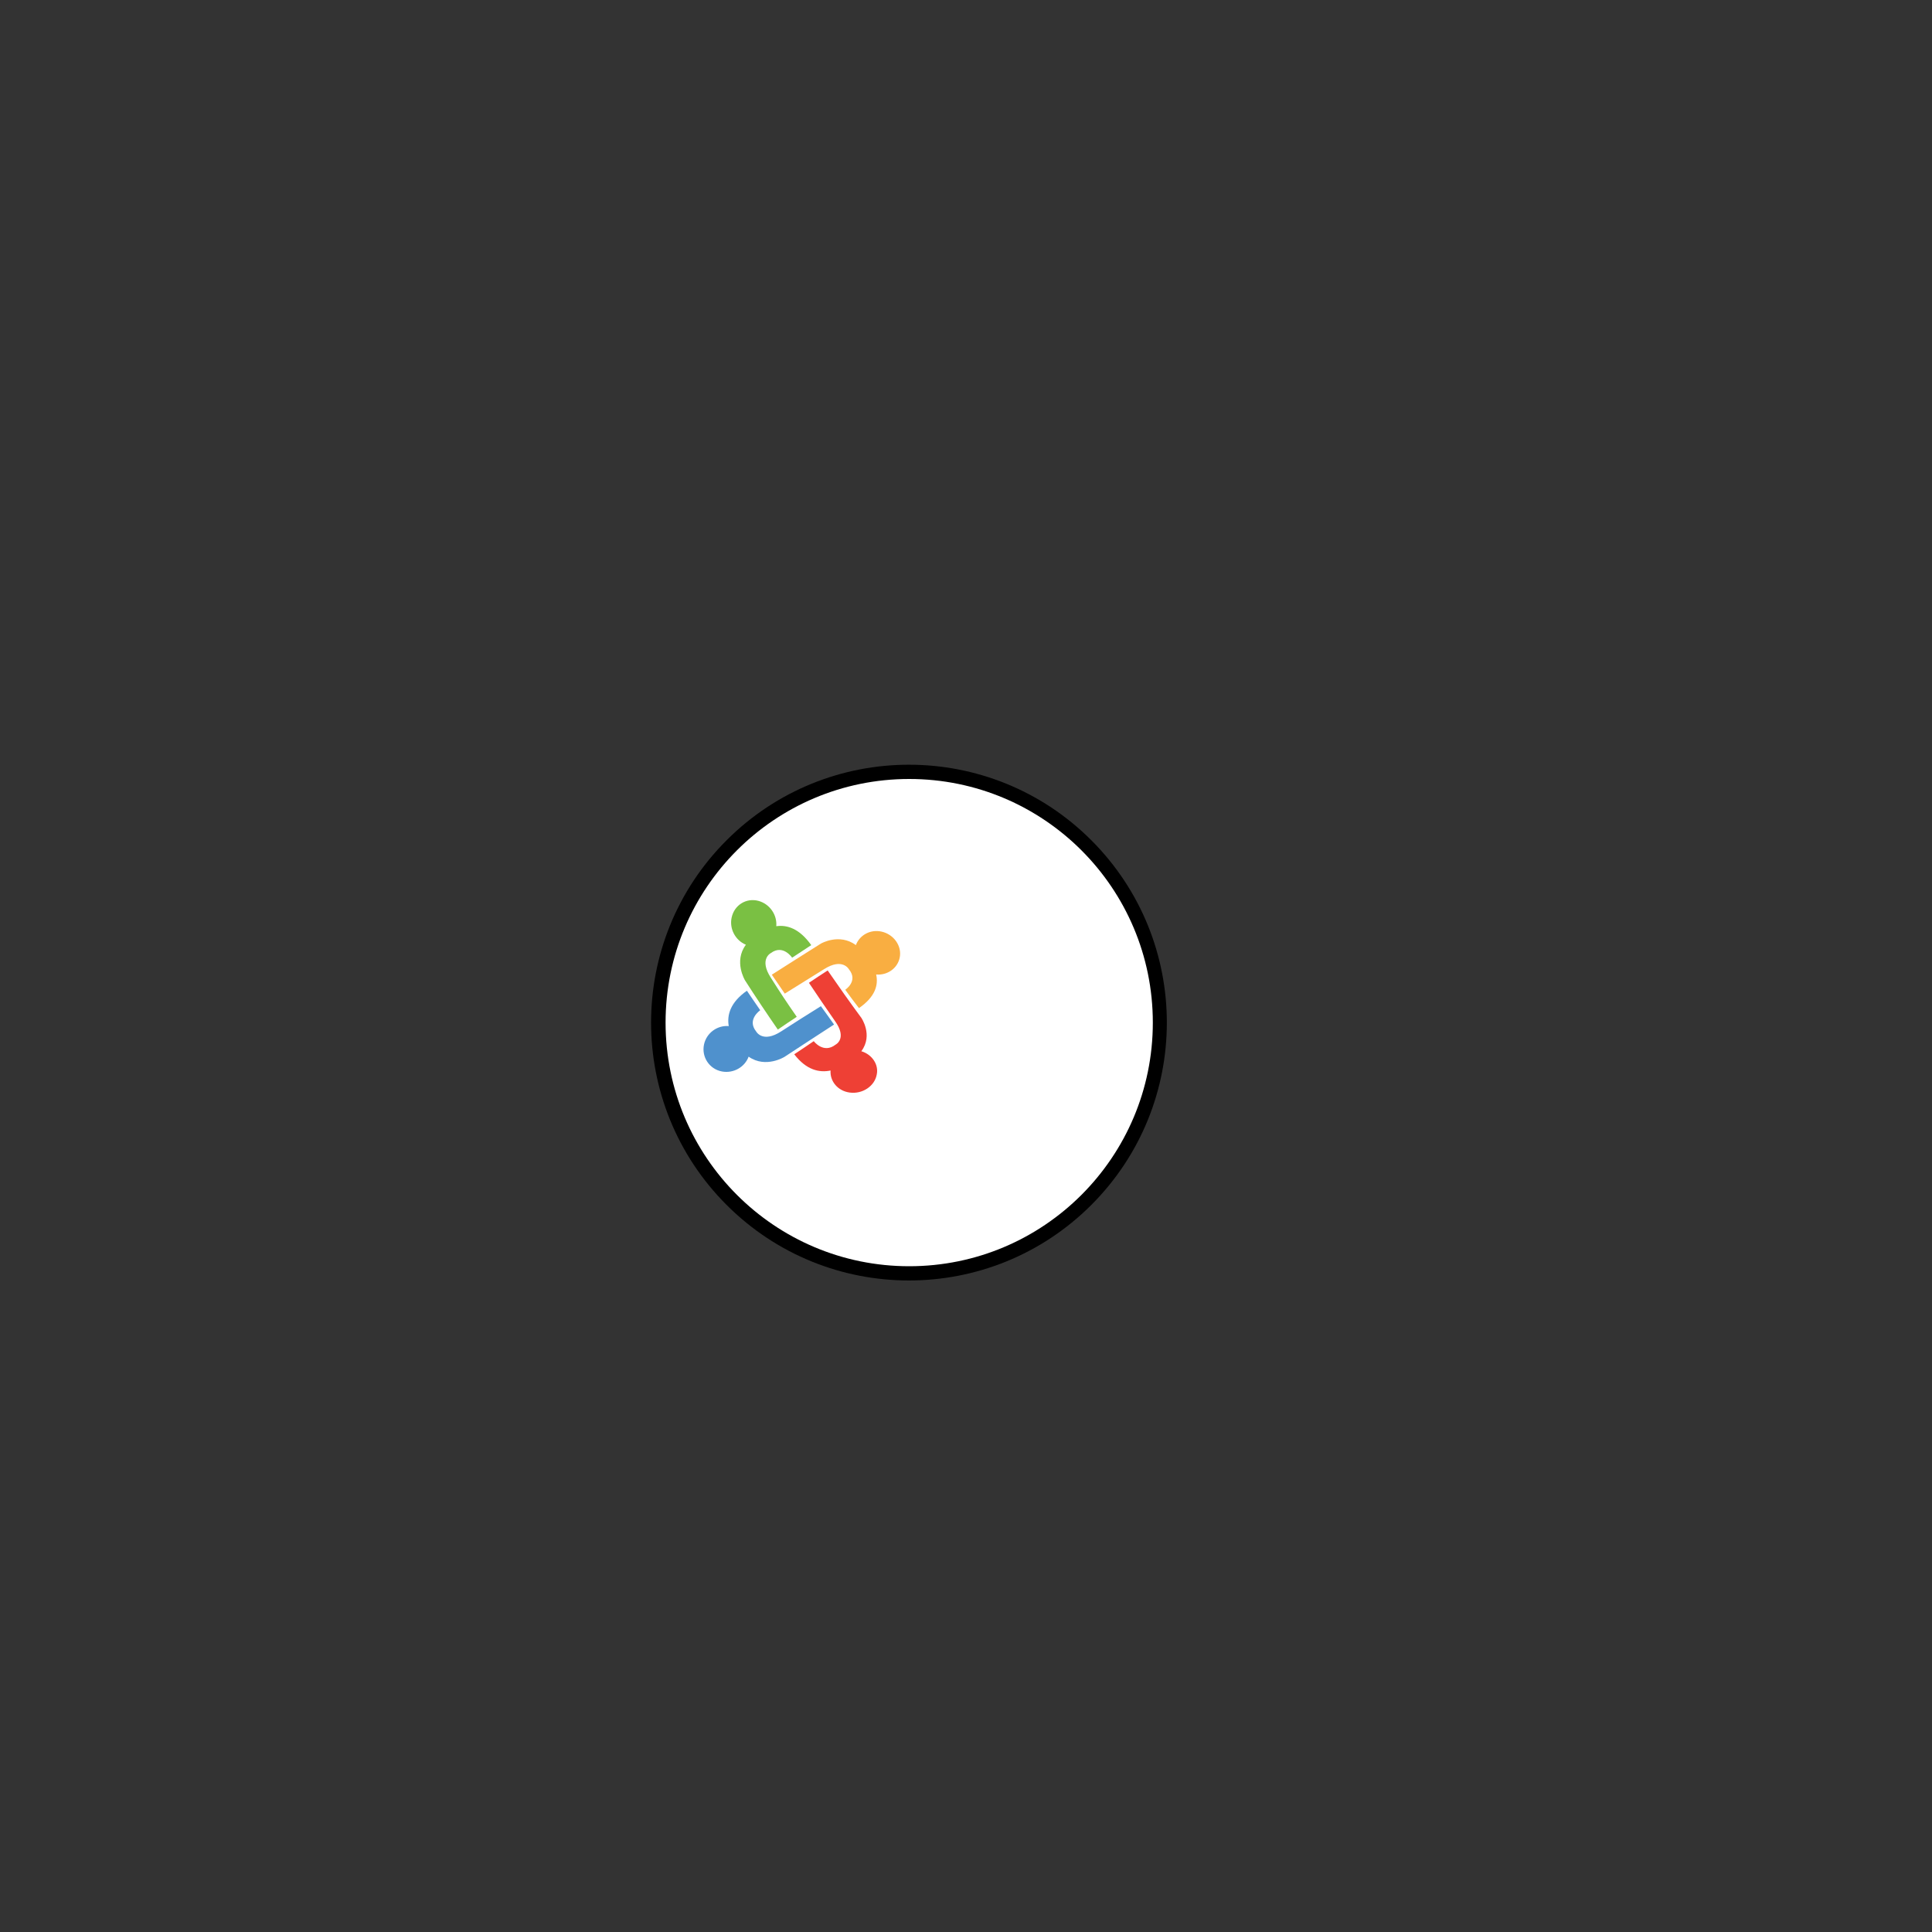 <?xml version="1.0" encoding="utf-8"?>
<!-- Generator: Adobe Illustrator 25.2.0, SVG Export Plug-In . SVG Version: 6.00 Build 0)  -->
<svg version="1.1" id="Layer_1" xmlns="http://www.w3.org/2000/svg" xmlns:xlink="http://www.w3.org/1999/xlink" x="0px" y="0px"
	 viewBox="0 0 1000 1000" style="enable-background:new 0 0 1000 1000;" xml:space="preserve">
<rect x="0" y="0" width="1000" height="1000" fill="#333333" stroke="none"/>
<style type="text/css">
	.st0{fill:#FFFFFF;}
	.st1{fill:#F9AE41;}
	.st2{fill:#EE4035;}
	.st3{fill:#4F91CD;}
	.st4{fill:#7AC043;}
</style>
<g id="Ball--group">
	
		<ellipse id="Ball-bg" transform="matrix(0.707 -0.707 0.707 0.707 -236.452 487.793)" cx="470.6" cy="529.3" rx="133.5" ry="133.5"/>
	<circle id="Ball_1_" class="st0" cx="470.6" cy="529.3" r="126.1"/>
	<g>
		<g>
			<path class="st1" d="M465.7,495.6c1.2-6-3.1-12-9.4-13.4c-5.8-1.3-11.4,1.8-13.3,7c-0.1-0.1-0.1-0.1-0.1-0.1
				c-8.6-6.2-18-0.7-18-0.7c-8.5,5.3-16.9,10.7-25.4,16.1c2.7,3.9,4,5.9,6.7,9.8c8.2-5.1,12.3-7.7,20.4-12.7
				c9.5-6,12.8,0.1,12.8,0.1c5,6.1-1.9,10.6-1.9,10.6c2.8,3.8,4.2,5.8,7.1,9.5c8.5-5.9,10.1-12,8.9-17.4
				C459.3,504.9,464.6,501.2,465.7,495.6"/>
			<path class="st2" d="M445.8,544.1c0.1-0.1,0.1-0.1,0.1-0.1c6.1-8.3-0.1-17.2-0.1-17.2c-5.9-8-11.7-16.2-17.4-24.5
				c-3.9,2.5-5.8,3.8-9.7,6.4c5.4,8.1,8.1,12,13.5,19.8c6.5,9.1,0.3,12.2,0.3,12.2c-6.3,4.9-11.3-1.8-11.3-1.8
				c-4,2.7-6,4.1-10.1,6.8c6.3,8.2,13,9.6,18.8,8.4c-0.4,5.6,3.8,10.6,9.9,11.4c6.6,0.9,12.9-3.3,14-9.3
				C454.9,551,451.4,545.8,445.8,544.1"/>
			<path class="st3" d="M424.9,520.8c-8.2,5.1-12.3,7.7-20.5,13c-9.7,6.3-13,0.1-13,0.1c-5-6.2,2.1-11,2.1-11c-2.8-4-4.1-6-6.9-10.1
				c-8.6,6-10.4,12.6-9.4,18.3c-5.9-0.5-11.5,3.5-12.8,9.5c-1.4,6.5,2.8,12.8,9.3,14c6,1.1,11.8-2.3,13.8-7.7
				c0.1,0.1,0.1,0.1,0.1,0.1c8.8,6.1,18.5,0,18.5,0c8.5-5.6,17.1-11.2,25.6-16.7C429,526.4,427.6,524.6,424.9,520.8"/>
			<path class="st4" d="M399,506.1c-6.3-9.7,0-12.8,0-12.8c6.3-4.7,11,2.4,11,2.4c4-2.6,6-3.9,9.9-6.5c-6.1-8.6-12.5-10.6-18.1-9.8
				c0.5-5.9-3.4-11.5-9.2-13.1c-6.3-1.7-12.5,2.1-13.9,8.6c-1.3,5.9,2,11.9,7.4,14.1c-0.1,0.1-0.1,0.1-0.1,0.1
				c-6.3,8.5-0.4,18.3-0.4,18.3c5.5,8.6,11.2,17.1,17,25.5c3.9-2.7,5.9-4,9.8-6.6C406.9,518.4,404.2,514.3,399,506.1"/>
		</g>
	</g>
</g>
</svg>
